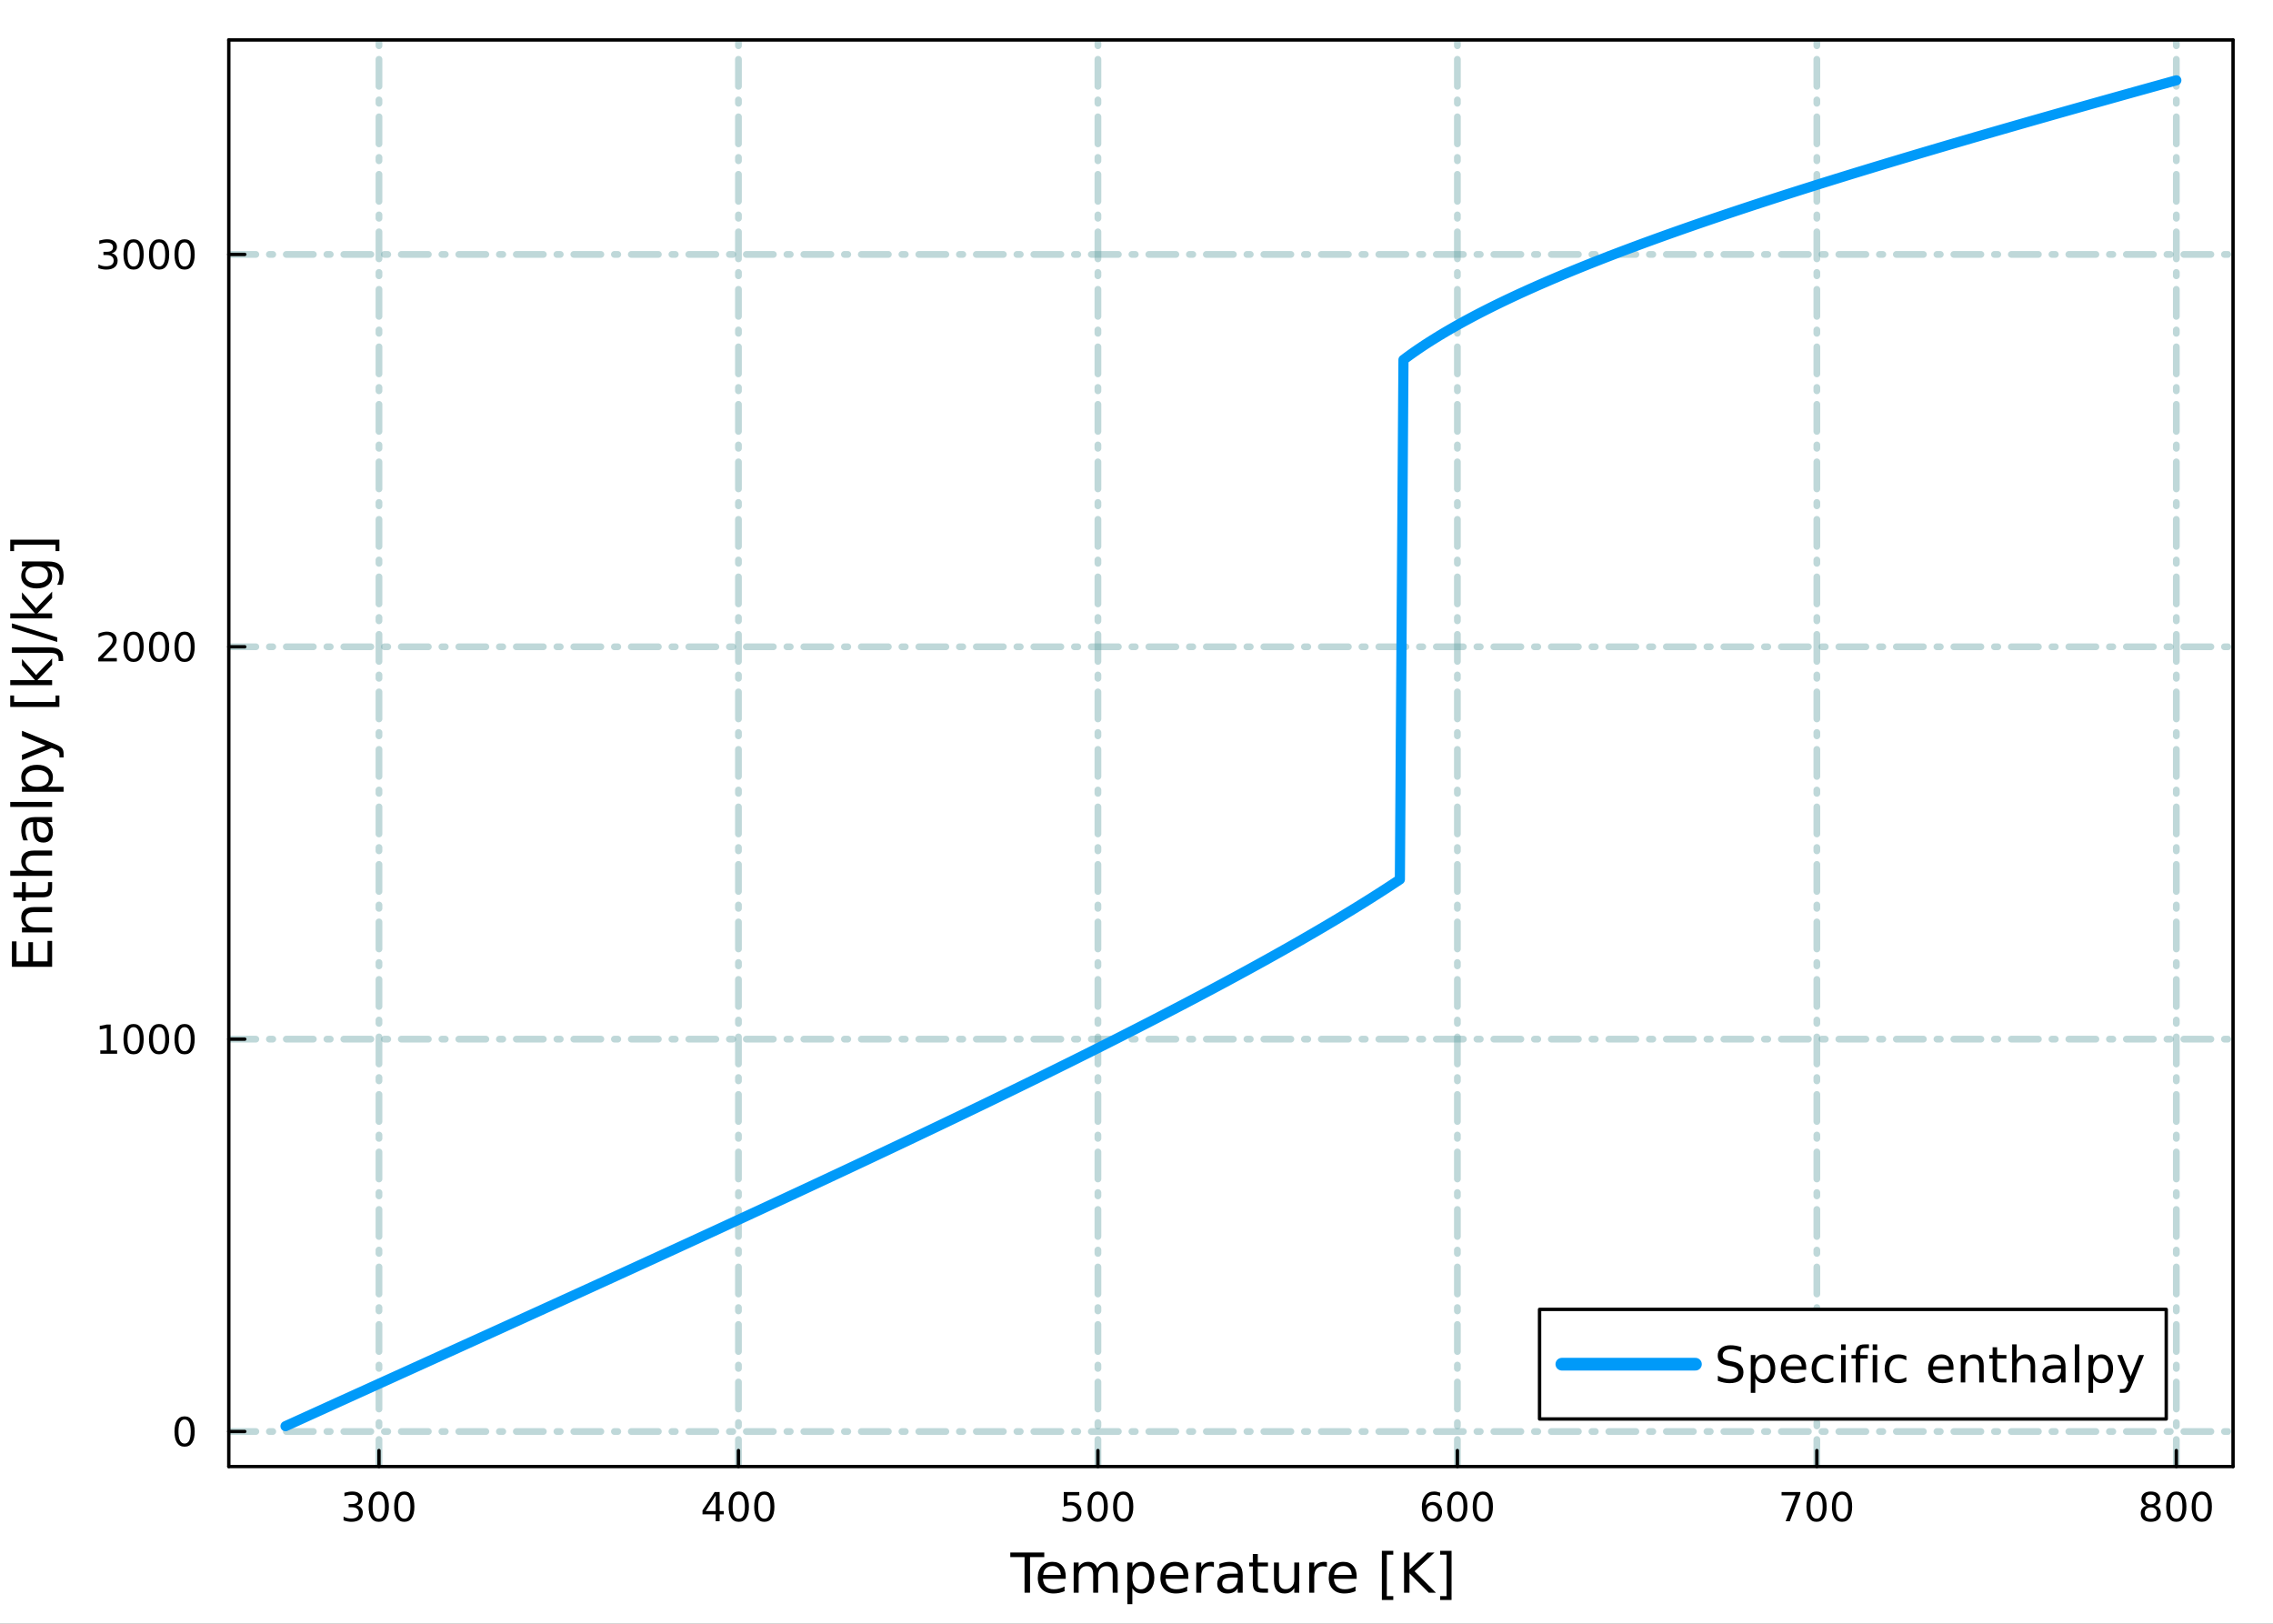 <?xml version="1.0" encoding="utf-8"?>
<svg xmlns="http://www.w3.org/2000/svg" xmlns:xlink="http://www.w3.org/1999/xlink" width="672" height="480" viewBox="0 0 2688 1920">
<rect x="0" y="0" width="2688" height="1920" fill="#333333" stroke="none"/>
<defs>
  <clipPath id="clip210">
    <rect x="0" y="0" width="2688" height="1920"/>
  </clipPath>
</defs>
<path clip-path="url(#clip210)" d="M0 1920 L2688 1920 L2688 0 L0 0  Z" fill="#ffffff" fill-rule="evenodd" fill-opacity="1"/>
<defs>
  <clipPath id="clip211">
    <rect x="537" y="0" width="1883" height="1883"/>
  </clipPath>
</defs>
<path clip-path="url(#clip210)" d="M270.562 1734.12 L2640.76 1734.12 L2640.76 47.244 L270.562 47.244  Z" fill="#ffffff" fill-rule="evenodd" fill-opacity="1"/>
<defs>
  <clipPath id="clip212">
    <rect x="270" y="47" width="2371" height="1688"/>
  </clipPath>
</defs>
<polyline clip-path="url(#clip212)" style="stroke:#5f9ea0; stroke-linecap:round; stroke-linejoin:round; stroke-width:8; stroke-opacity:0.4; fill:none" stroke-dasharray="32, 16, 4, 16" points="448.169,1734.12 448.169,47.244 "/>
<polyline clip-path="url(#clip212)" style="stroke:#5f9ea0; stroke-linecap:round; stroke-linejoin:round; stroke-width:8; stroke-opacity:0.4; fill:none" stroke-dasharray="32, 16, 4, 16" points="873.27,1734.12 873.27,47.244 "/>
<polyline clip-path="url(#clip212)" style="stroke:#5f9ea0; stroke-linecap:round; stroke-linejoin:round; stroke-width:8; stroke-opacity:0.4; fill:none" stroke-dasharray="32, 16, 4, 16" points="1298.37,1734.12 1298.37,47.244 "/>
<polyline clip-path="url(#clip212)" style="stroke:#5f9ea0; stroke-linecap:round; stroke-linejoin:round; stroke-width:8; stroke-opacity:0.4; fill:none" stroke-dasharray="32, 16, 4, 16" points="1723.47,1734.12 1723.47,47.244 "/>
<polyline clip-path="url(#clip212)" style="stroke:#5f9ea0; stroke-linecap:round; stroke-linejoin:round; stroke-width:8; stroke-opacity:0.4; fill:none" stroke-dasharray="32, 16, 4, 16" points="2148.57,1734.12 2148.57,47.244 "/>
<polyline clip-path="url(#clip212)" style="stroke:#5f9ea0; stroke-linecap:round; stroke-linejoin:round; stroke-width:8; stroke-opacity:0.4; fill:none" stroke-dasharray="32, 16, 4, 16" points="2573.67,1734.12 2573.67,47.244 "/>
<polyline clip-path="url(#clip210)" style="stroke:#000000; stroke-linecap:round; stroke-linejoin:round; stroke-width:4; stroke-opacity:1; fill:none" points="270.562,1734.12 2640.76,1734.12 "/>
<polyline clip-path="url(#clip210)" style="stroke:#000000; stroke-linecap:round; stroke-linejoin:round; stroke-width:4; stroke-opacity:1; fill:none" points="270.562,47.244 2640.76,47.244 "/>
<polyline clip-path="url(#clip210)" style="stroke:#000000; stroke-linecap:round; stroke-linejoin:round; stroke-width:4; stroke-opacity:1; fill:none" points="448.169,1734.12 448.169,1715.22 "/>
<polyline clip-path="url(#clip210)" style="stroke:#000000; stroke-linecap:round; stroke-linejoin:round; stroke-width:4; stroke-opacity:1; fill:none" points="873.27,1734.12 873.27,1715.22 "/>
<polyline clip-path="url(#clip210)" style="stroke:#000000; stroke-linecap:round; stroke-linejoin:round; stroke-width:4; stroke-opacity:1; fill:none" points="1298.37,1734.12 1298.37,1715.22 "/>
<polyline clip-path="url(#clip210)" style="stroke:#000000; stroke-linecap:round; stroke-linejoin:round; stroke-width:4; stroke-opacity:1; fill:none" points="1723.47,1734.12 1723.47,1715.22 "/>
<polyline clip-path="url(#clip210)" style="stroke:#000000; stroke-linecap:round; stroke-linejoin:round; stroke-width:4; stroke-opacity:1; fill:none" points="2148.57,1734.12 2148.57,1715.22 "/>
<polyline clip-path="url(#clip210)" style="stroke:#000000; stroke-linecap:round; stroke-linejoin:round; stroke-width:4; stroke-opacity:1; fill:none" points="2573.67,1734.12 2573.67,1715.22 "/>
<path clip-path="url(#clip210)" d="M421.931 1780.19 Q425.287 1780.9 427.162 1783.17 Q429.06 1785.44 429.06 1788.77 Q429.06 1793.89 425.542 1796.69 Q422.023 1799.49 415.542 1799.49 Q413.366 1799.49 411.051 1799.05 Q408.759 1798.64 406.306 1797.78 L406.306 1793.27 Q408.25 1794.4 410.565 1794.98 Q412.88 1795.56 415.403 1795.56 Q419.801 1795.56 422.093 1793.82 Q424.407 1792.08 424.407 1788.77 Q424.407 1785.72 422.255 1784.01 Q420.125 1782.27 416.306 1782.27 L412.278 1782.27 L412.278 1778.43 L416.491 1778.43 Q419.94 1778.43 421.769 1777.06 Q423.597 1775.67 423.597 1773.08 Q423.597 1770.42 421.699 1769.01 Q419.824 1767.57 416.306 1767.57 Q414.384 1767.57 412.185 1767.99 Q409.986 1768.4 407.347 1769.28 L407.347 1765.12 Q410.009 1764.38 412.324 1764.01 Q414.662 1763.64 416.722 1763.64 Q422.046 1763.64 425.148 1766.07 Q428.25 1768.47 428.25 1772.59 Q428.25 1775.46 426.607 1777.46 Q424.963 1779.42 421.931 1780.19 Z" fill="#000000" fill-rule="evenodd" fill-opacity="1" /><path clip-path="url(#clip210)" d="M447.926 1767.34 Q444.315 1767.34 442.486 1770.9 Q440.681 1774.45 440.681 1781.58 Q440.681 1788.68 442.486 1792.25 Q444.315 1795.79 447.926 1795.79 Q451.56 1795.79 453.366 1792.25 Q455.194 1788.68 455.194 1781.58 Q455.194 1774.45 453.366 1770.9 Q451.56 1767.34 447.926 1767.34 M447.926 1763.64 Q453.736 1763.64 456.792 1768.24 Q459.87 1772.83 459.87 1781.58 Q459.87 1790.3 456.792 1794.91 Q453.736 1799.49 447.926 1799.49 Q442.116 1799.49 439.037 1794.91 Q435.981 1790.3 435.981 1781.58 Q435.981 1772.83 439.037 1768.24 Q442.116 1763.64 447.926 1763.64 Z" fill="#000000" fill-rule="evenodd" fill-opacity="1" /><path clip-path="url(#clip210)" d="M478.088 1767.34 Q474.477 1767.34 472.648 1770.9 Q470.842 1774.45 470.842 1781.58 Q470.842 1788.68 472.648 1792.25 Q474.477 1795.79 478.088 1795.79 Q481.722 1795.79 483.528 1792.25 Q485.356 1788.68 485.356 1781.58 Q485.356 1774.45 483.528 1770.9 Q481.722 1767.34 478.088 1767.34 M478.088 1763.64 Q483.898 1763.64 486.953 1768.24 Q490.032 1772.83 490.032 1781.58 Q490.032 1790.3 486.953 1794.91 Q483.898 1799.49 478.088 1799.49 Q472.278 1799.49 469.199 1794.91 Q466.143 1790.3 466.143 1781.58 Q466.143 1772.83 469.199 1768.24 Q472.278 1763.64 478.088 1763.64 Z" fill="#000000" fill-rule="evenodd" fill-opacity="1" /><path clip-path="url(#clip210)" d="M846.361 1768.34 L834.555 1786.78 L846.361 1786.78 L846.361 1768.34 M845.134 1764.26 L851.013 1764.26 L851.013 1786.78 L855.944 1786.78 L855.944 1790.67 L851.013 1790.67 L851.013 1798.82 L846.361 1798.82 L846.361 1790.67 L830.759 1790.67 L830.759 1786.16 L845.134 1764.26 Z" fill="#000000" fill-rule="evenodd" fill-opacity="1" /><path clip-path="url(#clip210)" d="M873.675 1767.34 Q870.064 1767.34 868.235 1770.9 Q866.43 1774.45 866.43 1781.58 Q866.43 1788.68 868.235 1792.25 Q870.064 1795.79 873.675 1795.79 Q877.309 1795.79 879.115 1792.25 Q880.944 1788.68 880.944 1781.58 Q880.944 1774.45 879.115 1770.9 Q877.309 1767.34 873.675 1767.34 M873.675 1763.64 Q879.485 1763.64 882.541 1768.24 Q885.62 1772.83 885.62 1781.58 Q885.62 1790.3 882.541 1794.91 Q879.485 1799.49 873.675 1799.49 Q867.865 1799.49 864.786 1794.91 Q861.731 1790.3 861.731 1781.58 Q861.731 1772.83 864.786 1768.24 Q867.865 1763.64 873.675 1763.64 Z" fill="#000000" fill-rule="evenodd" fill-opacity="1" /><path clip-path="url(#clip210)" d="M903.837 1767.34 Q900.226 1767.34 898.397 1770.9 Q896.592 1774.45 896.592 1781.58 Q896.592 1788.68 898.397 1792.25 Q900.226 1795.79 903.837 1795.79 Q907.471 1795.79 909.277 1792.25 Q911.106 1788.68 911.106 1781.58 Q911.106 1774.45 909.277 1770.9 Q907.471 1767.34 903.837 1767.34 M903.837 1763.64 Q909.647 1763.64 912.703 1768.24 Q915.781 1772.83 915.781 1781.58 Q915.781 1790.3 912.703 1794.91 Q909.647 1799.49 903.837 1799.49 Q898.027 1799.49 894.948 1794.91 Q891.893 1790.3 891.893 1781.58 Q891.893 1772.83 894.948 1768.24 Q898.027 1763.64 903.837 1763.64 Z" fill="#000000" fill-rule="evenodd" fill-opacity="1" /><path clip-path="url(#clip210)" d="M1257.99 1764.26 L1276.35 1764.26 L1276.35 1768.2 L1262.27 1768.2 L1262.27 1776.67 Q1263.29 1776.32 1264.31 1776.16 Q1265.33 1775.97 1266.35 1775.97 Q1272.13 1775.97 1275.51 1779.15 Q1278.89 1782.32 1278.89 1787.73 Q1278.89 1793.31 1275.42 1796.41 Q1271.95 1799.49 1265.63 1799.49 Q1263.45 1799.49 1261.18 1799.12 Q1258.94 1798.75 1256.53 1798.01 L1256.53 1793.31 Q1258.61 1794.45 1260.84 1795 Q1263.06 1795.56 1265.54 1795.56 Q1269.54 1795.56 1271.88 1793.45 Q1274.22 1791.34 1274.22 1787.73 Q1274.22 1784.12 1271.88 1782.02 Q1269.54 1779.91 1265.54 1779.91 Q1263.66 1779.91 1261.79 1780.33 Q1259.93 1780.74 1257.99 1781.62 L1257.99 1764.26 Z" fill="#000000" fill-rule="evenodd" fill-opacity="1" /><path clip-path="url(#clip210)" d="M1298.11 1767.34 Q1294.49 1767.34 1292.67 1770.9 Q1290.86 1774.45 1290.86 1781.58 Q1290.86 1788.68 1292.67 1792.25 Q1294.49 1795.79 1298.11 1795.79 Q1301.74 1795.79 1303.54 1792.25 Q1305.37 1788.68 1305.37 1781.58 Q1305.37 1774.45 1303.54 1770.9 Q1301.74 1767.34 1298.11 1767.34 M1298.11 1763.64 Q1303.92 1763.64 1306.97 1768.24 Q1310.05 1772.83 1310.05 1781.58 Q1310.05 1790.3 1306.97 1794.91 Q1303.92 1799.49 1298.11 1799.49 Q1292.29 1799.49 1289.22 1794.91 Q1286.16 1790.3 1286.16 1781.58 Q1286.16 1772.83 1289.22 1768.24 Q1292.29 1763.64 1298.11 1763.64 Z" fill="#000000" fill-rule="evenodd" fill-opacity="1" /><path clip-path="url(#clip210)" d="M1328.27 1767.34 Q1324.66 1767.34 1322.83 1770.9 Q1321.02 1774.45 1321.02 1781.58 Q1321.02 1788.68 1322.83 1792.25 Q1324.66 1795.79 1328.27 1795.79 Q1331.9 1795.79 1333.71 1792.25 Q1335.54 1788.68 1335.54 1781.58 Q1335.54 1774.45 1333.71 1770.9 Q1331.9 1767.34 1328.27 1767.34 M1328.27 1763.64 Q1334.08 1763.64 1337.13 1768.24 Q1340.21 1772.83 1340.21 1781.58 Q1340.21 1790.3 1337.13 1794.91 Q1334.08 1799.49 1328.27 1799.49 Q1322.46 1799.49 1319.38 1794.91 Q1316.32 1790.3 1316.32 1781.58 Q1316.32 1772.83 1319.38 1768.24 Q1322.46 1763.64 1328.27 1763.64 Z" fill="#000000" fill-rule="evenodd" fill-opacity="1" /><path clip-path="url(#clip210)" d="M1693.8 1779.68 Q1690.65 1779.68 1688.8 1781.83 Q1686.97 1783.98 1686.97 1787.73 Q1686.97 1791.46 1688.8 1793.64 Q1690.65 1795.79 1693.8 1795.79 Q1696.94 1795.79 1698.77 1793.64 Q1700.63 1791.46 1700.63 1787.73 Q1700.63 1783.98 1698.77 1781.83 Q1696.94 1779.68 1693.8 1779.68 M1703.08 1765.02 L1703.08 1769.28 Q1701.32 1768.45 1699.51 1768.01 Q1697.73 1767.57 1695.97 1767.57 Q1691.34 1767.57 1688.89 1770.7 Q1686.46 1773.82 1686.11 1780.14 Q1687.48 1778.13 1689.54 1777.06 Q1691.6 1775.97 1694.07 1775.97 Q1699.28 1775.97 1702.29 1779.15 Q1705.32 1782.29 1705.32 1787.73 Q1705.32 1793.06 1702.18 1796.27 Q1699.03 1799.49 1693.8 1799.49 Q1687.8 1799.49 1684.63 1794.91 Q1681.46 1790.3 1681.46 1781.58 Q1681.46 1773.38 1685.35 1768.52 Q1689.24 1763.64 1695.79 1763.64 Q1697.55 1763.64 1699.33 1763.98 Q1701.13 1764.33 1703.08 1765.02 Z" fill="#000000" fill-rule="evenodd" fill-opacity="1" /><path clip-path="url(#clip210)" d="M1723.38 1767.34 Q1719.77 1767.34 1717.94 1770.9 Q1716.13 1774.45 1716.13 1781.58 Q1716.13 1788.68 1717.94 1792.25 Q1719.77 1795.79 1723.38 1795.79 Q1727.01 1795.79 1728.82 1792.25 Q1730.65 1788.68 1730.65 1781.58 Q1730.65 1774.45 1728.82 1770.9 Q1727.01 1767.34 1723.38 1767.34 M1723.38 1763.64 Q1729.19 1763.64 1732.25 1768.24 Q1735.32 1772.83 1735.32 1781.58 Q1735.32 1790.3 1732.25 1794.91 Q1729.19 1799.49 1723.38 1799.49 Q1717.57 1799.49 1714.49 1794.91 Q1711.44 1790.3 1711.44 1781.58 Q1711.44 1772.83 1714.49 1768.24 Q1717.57 1763.64 1723.38 1763.64 Z" fill="#000000" fill-rule="evenodd" fill-opacity="1" /><path clip-path="url(#clip210)" d="M1753.54 1767.34 Q1749.93 1767.34 1748.1 1770.9 Q1746.3 1774.45 1746.3 1781.58 Q1746.3 1788.68 1748.1 1792.25 Q1749.93 1795.79 1753.54 1795.79 Q1757.18 1795.79 1758.98 1792.25 Q1760.81 1788.68 1760.81 1781.58 Q1760.81 1774.45 1758.98 1770.9 Q1757.18 1767.34 1753.54 1767.34 M1753.54 1763.64 Q1759.35 1763.64 1762.41 1768.24 Q1765.49 1772.83 1765.49 1781.58 Q1765.49 1790.3 1762.41 1794.91 Q1759.35 1799.49 1753.54 1799.49 Q1747.73 1799.49 1744.65 1794.91 Q1741.6 1790.3 1741.6 1781.58 Q1741.6 1772.83 1744.65 1768.24 Q1747.73 1763.64 1753.54 1763.64 Z" fill="#000000" fill-rule="evenodd" fill-opacity="1" /><path clip-path="url(#clip210)" d="M2106.85 1764.26 L2129.07 1764.26 L2129.07 1766.25 L2116.53 1798.82 L2111.64 1798.82 L2123.45 1768.2 L2106.85 1768.2 L2106.85 1764.26 Z" fill="#000000" fill-rule="evenodd" fill-opacity="1" /><path clip-path="url(#clip210)" d="M2148.19 1767.34 Q2144.58 1767.34 2142.75 1770.9 Q2140.95 1774.45 2140.95 1781.58 Q2140.95 1788.68 2142.75 1792.25 Q2144.58 1795.79 2148.19 1795.79 Q2151.83 1795.79 2153.63 1792.25 Q2155.46 1788.68 2155.46 1781.58 Q2155.46 1774.45 2153.63 1770.9 Q2151.83 1767.34 2148.19 1767.34 M2148.19 1763.64 Q2154 1763.64 2157.06 1768.24 Q2160.14 1772.83 2160.14 1781.58 Q2160.14 1790.3 2157.06 1794.91 Q2154 1799.49 2148.19 1799.49 Q2142.38 1799.49 2139.3 1794.91 Q2136.25 1790.3 2136.25 1781.58 Q2136.25 1772.83 2139.3 1768.24 Q2142.38 1763.64 2148.19 1763.64 Z" fill="#000000" fill-rule="evenodd" fill-opacity="1" /><path clip-path="url(#clip210)" d="M2178.35 1767.34 Q2174.74 1767.34 2172.91 1770.9 Q2171.11 1774.45 2171.11 1781.58 Q2171.11 1788.68 2172.91 1792.25 Q2174.74 1795.79 2178.35 1795.79 Q2181.99 1795.79 2183.79 1792.25 Q2185.62 1788.68 2185.62 1781.58 Q2185.62 1774.45 2183.79 1770.9 Q2181.99 1767.34 2178.35 1767.34 M2178.35 1763.64 Q2184.16 1763.64 2187.22 1768.24 Q2190.3 1772.83 2190.3 1781.58 Q2190.3 1790.3 2187.22 1794.91 Q2184.16 1799.49 2178.35 1799.49 Q2172.54 1799.49 2169.46 1794.91 Q2166.41 1790.3 2166.41 1781.58 Q2166.41 1772.83 2169.46 1768.24 Q2172.54 1763.64 2178.35 1763.64 Z" fill="#000000" fill-rule="evenodd" fill-opacity="1" /><path clip-path="url(#clip210)" d="M2543.47 1782.41 Q2540.13 1782.41 2538.21 1784.19 Q2536.31 1785.97 2536.31 1789.1 Q2536.31 1792.22 2538.21 1794.01 Q2540.13 1795.79 2543.47 1795.79 Q2546.8 1795.79 2548.72 1794.01 Q2550.64 1792.2 2550.64 1789.1 Q2550.64 1785.97 2548.72 1784.19 Q2546.82 1782.41 2543.47 1782.41 M2538.79 1780.42 Q2535.78 1779.68 2534.09 1777.62 Q2532.43 1775.56 2532.43 1772.59 Q2532.43 1768.45 2535.36 1766.04 Q2538.33 1763.64 2543.47 1763.64 Q2548.63 1763.64 2551.57 1766.04 Q2554.51 1768.45 2554.51 1772.59 Q2554.51 1775.56 2552.82 1777.62 Q2551.15 1779.68 2548.17 1780.42 Q2551.55 1781.21 2553.42 1783.5 Q2555.32 1785.79 2555.32 1789.1 Q2555.32 1794.12 2552.24 1796.81 Q2549.18 1799.49 2543.47 1799.49 Q2537.75 1799.49 2534.67 1796.81 Q2531.61 1794.12 2531.61 1789.1 Q2531.61 1785.79 2533.51 1783.5 Q2535.41 1781.21 2538.79 1780.42 M2537.08 1773.03 Q2537.08 1775.72 2538.74 1777.22 Q2540.43 1778.73 2543.47 1778.73 Q2546.48 1778.73 2548.17 1777.22 Q2549.88 1775.72 2549.88 1773.03 Q2549.88 1770.35 2548.17 1768.84 Q2546.48 1767.34 2543.47 1767.34 Q2540.43 1767.34 2538.74 1768.84 Q2537.08 1770.35 2537.08 1773.03 Z" fill="#000000" fill-rule="evenodd" fill-opacity="1" /><path clip-path="url(#clip210)" d="M2573.63 1767.34 Q2570.02 1767.34 2568.19 1770.9 Q2566.38 1774.45 2566.38 1781.58 Q2566.38 1788.68 2568.19 1792.25 Q2570.02 1795.79 2573.63 1795.79 Q2577.26 1795.79 2579.07 1792.25 Q2580.9 1788.68 2580.9 1781.58 Q2580.9 1774.45 2579.07 1770.9 Q2577.26 1767.34 2573.63 1767.34 M2573.63 1763.64 Q2579.44 1763.64 2582.49 1768.24 Q2585.57 1772.83 2585.57 1781.58 Q2585.57 1790.3 2582.49 1794.91 Q2579.44 1799.49 2573.63 1799.49 Q2567.82 1799.49 2564.74 1794.91 Q2561.68 1790.3 2561.68 1781.58 Q2561.68 1772.83 2564.74 1768.24 Q2567.82 1763.64 2573.63 1763.64 Z" fill="#000000" fill-rule="evenodd" fill-opacity="1" /><path clip-path="url(#clip210)" d="M2603.79 1767.34 Q2600.18 1767.34 2598.35 1770.9 Q2596.55 1774.45 2596.55 1781.58 Q2596.55 1788.68 2598.35 1792.25 Q2600.18 1795.79 2603.79 1795.79 Q2607.42 1795.79 2609.23 1792.25 Q2611.06 1788.68 2611.06 1781.58 Q2611.06 1774.45 2609.23 1770.9 Q2607.42 1767.34 2603.79 1767.34 M2603.79 1763.64 Q2609.6 1763.64 2612.66 1768.24 Q2615.73 1772.83 2615.73 1781.58 Q2615.73 1790.3 2612.66 1794.91 Q2609.6 1799.49 2603.79 1799.49 Q2597.98 1799.49 2594.9 1794.91 Q2591.85 1790.3 2591.85 1781.58 Q2591.85 1772.83 2594.9 1768.24 Q2597.98 1763.64 2603.79 1763.64 Z" fill="#000000" fill-rule="evenodd" fill-opacity="1" /><path clip-path="url(#clip210)" d="M1194.74 1835.78 L1234.94 1835.78 L1234.94 1841.19 L1218.07 1841.19 L1218.07 1883.3 L1211.61 1883.3 L1211.61 1841.19 L1194.74 1841.19 L1194.74 1835.78 Z" fill="#000000" fill-rule="evenodd" fill-opacity="1" /><path clip-path="url(#clip210)" d="M1260.31 1864.01 L1260.31 1866.88 L1233.38 1866.88 Q1233.77 1872.92 1237.01 1876.11 Q1240.29 1879.26 1246.12 1879.26 Q1249.49 1879.26 1252.64 1878.43 Q1255.82 1877.6 1258.94 1875.95 L1258.94 1881.49 Q1255.79 1882.82 1252.48 1883.52 Q1249.17 1884.22 1245.77 1884.22 Q1237.24 1884.22 1232.24 1879.26 Q1227.27 1874.29 1227.27 1865.83 Q1227.27 1857.07 1231.98 1851.95 Q1236.73 1846.79 1244.75 1846.79 Q1251.94 1846.79 1256.11 1851.44 Q1260.31 1856.06 1260.31 1864.01 M1254.45 1862.29 Q1254.39 1857.49 1251.75 1854.62 Q1249.14 1851.76 1244.81 1851.76 Q1239.91 1851.76 1236.95 1854.53 Q1234.02 1857.3 1233.58 1862.33 L1254.45 1862.29 Z" fill="#000000" fill-rule="evenodd" fill-opacity="1" /><path clip-path="url(#clip210)" d="M1297.68 1854.5 Q1299.87 1850.55 1302.93 1848.67 Q1305.99 1846.79 1310.12 1846.79 Q1315.69 1846.79 1318.72 1850.71 Q1321.74 1854.59 1321.74 1861.78 L1321.74 1883.3 L1315.85 1883.3 L1315.85 1861.98 Q1315.85 1856.85 1314.04 1854.37 Q1312.22 1851.89 1308.5 1851.89 Q1303.95 1851.89 1301.31 1854.91 Q1298.66 1857.93 1298.66 1863.15 L1298.66 1883.3 L1292.78 1883.3 L1292.78 1861.98 Q1292.78 1856.82 1290.96 1854.37 Q1289.15 1851.89 1285.36 1851.89 Q1280.87 1851.89 1278.23 1854.94 Q1275.59 1857.97 1275.59 1863.15 L1275.59 1883.3 L1269.7 1883.3 L1269.7 1847.65 L1275.59 1847.65 L1275.59 1853.19 Q1277.59 1849.91 1280.39 1848.35 Q1283.2 1846.79 1287.05 1846.79 Q1290.93 1846.79 1293.64 1848.77 Q1296.37 1850.74 1297.68 1854.5 Z" fill="#000000" fill-rule="evenodd" fill-opacity="1" /><path clip-path="url(#clip210)" d="M1339.09 1877.95 L1339.09 1896.86 L1333.2 1896.86 L1333.2 1847.65 L1339.09 1847.65 L1339.09 1853.06 Q1340.93 1849.88 1343.73 1848.35 Q1346.57 1846.79 1350.48 1846.79 Q1356.97 1846.79 1361.02 1851.95 Q1365.09 1857.11 1365.09 1865.51 Q1365.09 1873.91 1361.02 1879.07 Q1356.97 1884.22 1350.48 1884.22 Q1346.57 1884.22 1343.73 1882.7 Q1340.93 1881.14 1339.09 1877.95 M1359.01 1865.51 Q1359.01 1859.05 1356.34 1855.39 Q1353.7 1851.7 1349.05 1851.7 Q1344.4 1851.7 1341.73 1855.39 Q1339.09 1859.05 1339.09 1865.51 Q1339.09 1871.97 1341.73 1875.66 Q1344.4 1879.32 1349.05 1879.32 Q1353.7 1879.32 1356.34 1875.66 Q1359.01 1871.97 1359.01 1865.51 Z" fill="#000000" fill-rule="evenodd" fill-opacity="1" /><path clip-path="url(#clip210)" d="M1405.29 1864.01 L1405.29 1866.88 L1378.36 1866.88 Q1378.75 1872.92 1381.99 1876.11 Q1385.27 1879.26 1391.09 1879.26 Q1394.47 1879.26 1397.62 1878.43 Q1400.8 1877.6 1403.92 1875.95 L1403.92 1881.49 Q1400.77 1882.82 1397.46 1883.52 Q1394.15 1884.22 1390.74 1884.22 Q1382.21 1884.22 1377.22 1879.26 Q1372.25 1874.29 1372.25 1865.83 Q1372.25 1857.07 1376.96 1851.95 Q1381.71 1846.79 1389.73 1846.79 Q1396.92 1846.79 1401.09 1851.44 Q1405.29 1856.06 1405.29 1864.01 M1399.43 1862.29 Q1399.37 1857.49 1396.73 1854.62 Q1394.12 1851.76 1389.79 1851.76 Q1384.89 1851.76 1381.93 1854.53 Q1379 1857.3 1378.55 1862.33 L1399.43 1862.29 Z" fill="#000000" fill-rule="evenodd" fill-opacity="1" /><path clip-path="url(#clip210)" d="M1435.56 1853.13 Q1434.57 1852.55 1433.39 1852.3 Q1432.25 1852.01 1430.85 1852.01 Q1425.88 1852.01 1423.21 1855.26 Q1420.57 1858.47 1420.57 1864.52 L1420.57 1883.3 L1414.68 1883.3 L1414.68 1847.65 L1420.57 1847.65 L1420.57 1853.19 Q1422.41 1849.94 1425.37 1848.39 Q1428.33 1846.79 1432.57 1846.79 Q1433.17 1846.79 1433.9 1846.89 Q1434.64 1846.95 1435.53 1847.11 L1435.56 1853.13 Z" fill="#000000" fill-rule="evenodd" fill-opacity="1" /><path clip-path="url(#clip210)" d="M1457.9 1865.38 Q1450.8 1865.38 1448.07 1867 Q1445.33 1868.63 1445.33 1872.54 Q1445.33 1875.66 1447.37 1877.51 Q1449.44 1879.32 1452.97 1879.32 Q1457.84 1879.32 1460.77 1875.88 Q1463.73 1872.42 1463.73 1866.69 L1463.73 1865.38 L1457.9 1865.38 M1469.58 1862.96 L1469.58 1883.3 L1463.73 1883.3 L1463.73 1877.89 Q1461.72 1881.14 1458.73 1882.7 Q1455.74 1884.22 1451.41 1884.22 Q1445.94 1884.22 1442.69 1881.17 Q1439.47 1878.08 1439.47 1872.92 Q1439.47 1866.91 1443.48 1863.85 Q1447.53 1860.8 1455.52 1860.8 L1463.73 1860.8 L1463.73 1860.23 Q1463.73 1856.18 1461.05 1853.99 Q1458.41 1851.76 1453.61 1851.76 Q1450.55 1851.76 1447.65 1852.49 Q1444.76 1853.22 1442.08 1854.69 L1442.08 1849.28 Q1445.3 1848.03 1448.32 1847.43 Q1451.35 1846.79 1454.21 1846.79 Q1461.94 1846.79 1465.76 1850.8 Q1469.58 1854.81 1469.58 1862.96 Z" fill="#000000" fill-rule="evenodd" fill-opacity="1" /><path clip-path="url(#clip210)" d="M1487.44 1837.53 L1487.44 1847.65 L1499.5 1847.65 L1499.5 1852.2 L1487.44 1852.2 L1487.44 1871.56 Q1487.44 1875.92 1488.62 1877.16 Q1489.83 1878.4 1493.49 1878.4 L1499.5 1878.4 L1499.5 1883.3 L1493.49 1883.3 Q1486.71 1883.3 1484.13 1880.79 Q1481.55 1878.24 1481.55 1871.56 L1481.55 1852.2 L1477.25 1852.2 L1477.25 1847.65 L1481.55 1847.65 L1481.55 1837.53 L1487.44 1837.53 Z" fill="#000000" fill-rule="evenodd" fill-opacity="1" /><path clip-path="url(#clip210)" d="M1506.6 1869.23 L1506.6 1847.65 L1512.46 1847.65 L1512.46 1869.01 Q1512.46 1874.07 1514.43 1876.62 Q1516.4 1879.13 1520.35 1879.13 Q1525.09 1879.13 1527.83 1876.11 Q1530.6 1873.08 1530.6 1867.86 L1530.6 1847.65 L1536.46 1847.65 L1536.46 1883.3 L1530.6 1883.3 L1530.6 1877.83 Q1528.47 1881.07 1525.63 1882.66 Q1522.83 1884.22 1519.11 1884.22 Q1512.97 1884.22 1509.78 1880.4 Q1506.6 1876.59 1506.6 1869.23 M1521.34 1846.79 L1521.34 1846.79 Z" fill="#000000" fill-rule="evenodd" fill-opacity="1" /><path clip-path="url(#clip210)" d="M1569.18 1853.13 Q1568.19 1852.55 1567.01 1852.3 Q1565.87 1852.01 1564.46 1852.01 Q1559.5 1852.01 1556.83 1855.26 Q1554.18 1858.47 1554.18 1864.52 L1554.18 1883.3 L1548.3 1883.3 L1548.3 1847.65 L1554.18 1847.65 L1554.18 1853.19 Q1556.03 1849.94 1558.99 1848.39 Q1561.95 1846.79 1566.18 1846.79 Q1566.79 1846.79 1567.52 1846.89 Q1568.25 1846.95 1569.14 1847.11 L1569.18 1853.13 Z" fill="#000000" fill-rule="evenodd" fill-opacity="1" /><path clip-path="url(#clip210)" d="M1604.38 1864.01 L1604.38 1866.88 L1577.45 1866.88 Q1577.83 1872.92 1581.08 1876.11 Q1584.36 1879.26 1590.18 1879.26 Q1593.56 1879.26 1596.71 1878.43 Q1599.89 1877.6 1603.01 1875.95 L1603.01 1881.49 Q1599.86 1882.82 1596.55 1883.52 Q1593.24 1884.22 1589.83 1884.22 Q1581.3 1884.22 1576.3 1879.26 Q1571.34 1874.29 1571.34 1865.83 Q1571.34 1857.07 1576.05 1851.95 Q1580.79 1846.79 1588.81 1846.79 Q1596.01 1846.79 1600.18 1851.44 Q1604.38 1856.06 1604.38 1864.01 M1598.52 1862.29 Q1598.46 1857.49 1595.82 1854.62 Q1593.21 1851.76 1588.88 1851.76 Q1583.98 1851.76 1581.02 1854.53 Q1578.09 1857.3 1577.64 1862.33 L1598.52 1862.29 Z" fill="#000000" fill-rule="evenodd" fill-opacity="1" /><path clip-path="url(#clip210)" d="M1634.17 1833.78 L1647.66 1833.78 L1647.66 1838.33 L1640.03 1838.33 L1640.03 1887.34 L1647.66 1887.34 L1647.66 1891.89 L1634.17 1891.89 L1634.17 1833.78 Z" fill="#000000" fill-rule="evenodd" fill-opacity="1" /><path clip-path="url(#clip210)" d="M1660.4 1835.78 L1666.83 1835.78 L1666.83 1855.86 L1688.15 1835.78 L1696.43 1835.78 L1672.84 1857.93 L1698.11 1883.3 L1689.65 1883.3 L1666.83 1860.42 L1666.83 1883.3 L1660.4 1883.3 L1660.4 1835.78 Z" fill="#000000" fill-rule="evenodd" fill-opacity="1" /><path clip-path="url(#clip210)" d="M1716.57 1833.78 L1716.57 1891.89 L1703.08 1891.89 L1703.08 1887.34 L1710.68 1887.34 L1710.68 1838.33 L1703.08 1838.33 L1703.08 1833.78 L1716.57 1833.78 Z" fill="#000000" fill-rule="evenodd" fill-opacity="1" /><polyline clip-path="url(#clip212)" style="stroke:#5f9ea0; stroke-linecap:round; stroke-linejoin:round; stroke-width:8; stroke-opacity:0.4; fill:none" stroke-dasharray="32, 16, 4, 16" points="270.562,1692.69 2640.76,1692.69 "/>
<polyline clip-path="url(#clip212)" style="stroke:#5f9ea0; stroke-linecap:round; stroke-linejoin:round; stroke-width:8; stroke-opacity:0.4; fill:none" stroke-dasharray="32, 16, 4, 16" points="270.562,1228.74 2640.76,1228.74 "/>
<polyline clip-path="url(#clip212)" style="stroke:#5f9ea0; stroke-linecap:round; stroke-linejoin:round; stroke-width:8; stroke-opacity:0.4; fill:none" stroke-dasharray="32, 16, 4, 16" points="270.562,764.79 2640.76,764.79 "/>
<polyline clip-path="url(#clip212)" style="stroke:#5f9ea0; stroke-linecap:round; stroke-linejoin:round; stroke-width:8; stroke-opacity:0.4; fill:none" stroke-dasharray="32, 16, 4, 16" points="270.562,300.839 2640.76,300.839 "/>
<polyline clip-path="url(#clip210)" style="stroke:#000000; stroke-linecap:round; stroke-linejoin:round; stroke-width:4; stroke-opacity:1; fill:none" points="270.562,1734.12 270.562,47.244 "/>
<polyline clip-path="url(#clip210)" style="stroke:#000000; stroke-linecap:round; stroke-linejoin:round; stroke-width:4; stroke-opacity:1; fill:none" points="2640.76,1734.12 2640.76,47.244 "/>
<polyline clip-path="url(#clip210)" style="stroke:#000000; stroke-linecap:round; stroke-linejoin:round; stroke-width:4; stroke-opacity:1; fill:none" points="270.562,1692.69 289.459,1692.69 "/>
<polyline clip-path="url(#clip210)" style="stroke:#000000; stroke-linecap:round; stroke-linejoin:round; stroke-width:4; stroke-opacity:1; fill:none" points="270.562,1228.74 289.459,1228.74 "/>
<polyline clip-path="url(#clip210)" style="stroke:#000000; stroke-linecap:round; stroke-linejoin:round; stroke-width:4; stroke-opacity:1; fill:none" points="270.562,764.79 289.459,764.79 "/>
<polyline clip-path="url(#clip210)" style="stroke:#000000; stroke-linecap:round; stroke-linejoin:round; stroke-width:4; stroke-opacity:1; fill:none" points="270.562,300.839 289.459,300.839 "/>
<path clip-path="url(#clip210)" d="M218.297 1678.49 Q214.686 1678.49 212.857 1682.06 Q211.052 1685.6 211.052 1692.73 Q211.052 1699.83 212.857 1703.4 Q214.686 1706.94 218.297 1706.94 Q221.931 1706.94 223.737 1703.4 Q225.566 1699.83 225.566 1692.73 Q225.566 1685.6 223.737 1682.06 Q221.931 1678.49 218.297 1678.49 M218.297 1674.79 Q224.107 1674.79 227.163 1679.39 Q230.242 1683.98 230.242 1692.73 Q230.242 1701.45 227.163 1706.06 Q224.107 1710.64 218.297 1710.64 Q212.487 1710.64 209.408 1706.06 Q206.353 1701.45 206.353 1692.73 Q206.353 1683.98 209.408 1679.39 Q212.487 1674.79 218.297 1674.79 Z" fill="#000000" fill-rule="evenodd" fill-opacity="1" /><path clip-path="url(#clip210)" d="M118.622 1242.09 L126.261 1242.09 L126.261 1215.72 L117.951 1217.39 L117.951 1213.13 L126.214 1211.46 L130.89 1211.46 L130.89 1242.09 L138.529 1242.09 L138.529 1246.02 L118.622 1246.02 L118.622 1242.09 Z" fill="#000000" fill-rule="evenodd" fill-opacity="1" /><path clip-path="url(#clip210)" d="M157.973 1214.54 Q154.362 1214.54 152.534 1218.1 Q150.728 1221.65 150.728 1228.78 Q150.728 1235.88 152.534 1239.45 Q154.362 1242.99 157.973 1242.99 Q161.608 1242.99 163.413 1239.45 Q165.242 1235.88 165.242 1228.78 Q165.242 1221.65 163.413 1218.1 Q161.608 1214.54 157.973 1214.54 M157.973 1210.84 Q163.784 1210.84 166.839 1215.44 Q169.918 1220.03 169.918 1228.78 Q169.918 1237.5 166.839 1242.11 Q163.784 1246.69 157.973 1246.69 Q152.163 1246.69 149.085 1242.11 Q146.029 1237.5 146.029 1228.78 Q146.029 1220.03 149.085 1215.44 Q152.163 1210.84 157.973 1210.84 Z" fill="#000000" fill-rule="evenodd" fill-opacity="1" /><path clip-path="url(#clip210)" d="M188.135 1214.54 Q184.524 1214.54 182.696 1218.1 Q180.89 1221.65 180.89 1228.78 Q180.89 1235.88 182.696 1239.45 Q184.524 1242.99 188.135 1242.99 Q191.77 1242.99 193.575 1239.45 Q195.404 1235.88 195.404 1228.78 Q195.404 1221.65 193.575 1218.1 Q191.77 1214.54 188.135 1214.54 M188.135 1210.84 Q193.946 1210.84 197.001 1215.44 Q200.08 1220.03 200.08 1228.78 Q200.08 1237.5 197.001 1242.11 Q193.946 1246.69 188.135 1246.69 Q182.325 1246.69 179.247 1242.11 Q176.191 1237.5 176.191 1228.78 Q176.191 1220.03 179.247 1215.44 Q182.325 1210.84 188.135 1210.84 Z" fill="#000000" fill-rule="evenodd" fill-opacity="1" /><path clip-path="url(#clip210)" d="M218.297 1214.54 Q214.686 1214.54 212.857 1218.1 Q211.052 1221.65 211.052 1228.78 Q211.052 1235.88 212.857 1239.45 Q214.686 1242.99 218.297 1242.99 Q221.931 1242.99 223.737 1239.45 Q225.566 1235.88 225.566 1228.78 Q225.566 1221.65 223.737 1218.1 Q221.931 1214.54 218.297 1214.54 M218.297 1210.84 Q224.107 1210.84 227.163 1215.44 Q230.242 1220.03 230.242 1228.78 Q230.242 1237.5 227.163 1242.11 Q224.107 1246.69 218.297 1246.69 Q212.487 1246.69 209.408 1242.11 Q206.353 1237.5 206.353 1228.78 Q206.353 1220.03 209.408 1215.44 Q212.487 1210.84 218.297 1210.84 Z" fill="#000000" fill-rule="evenodd" fill-opacity="1" /><path clip-path="url(#clip210)" d="M121.839 778.135 L138.159 778.135 L138.159 782.07 L116.214 782.07 L116.214 778.135 Q118.876 775.38 123.46 770.751 Q128.066 766.098 129.247 764.755 Q131.492 762.232 132.372 760.496 Q133.275 758.737 133.275 757.047 Q133.275 754.292 131.33 752.556 Q129.409 750.82 126.307 750.82 Q124.108 750.82 121.654 751.584 Q119.224 752.348 116.446 753.899 L116.446 749.177 Q119.27 748.042 121.724 747.464 Q124.177 746.885 126.214 746.885 Q131.585 746.885 134.779 749.57 Q137.974 752.255 137.974 756.746 Q137.974 758.876 137.163 760.797 Q136.376 762.695 134.27 765.288 Q133.691 765.959 130.589 769.177 Q127.488 772.371 121.839 778.135 Z" fill="#000000" fill-rule="evenodd" fill-opacity="1" /><path clip-path="url(#clip210)" d="M157.973 750.589 Q154.362 750.589 152.534 754.153 Q150.728 757.695 150.728 764.825 Q150.728 771.931 152.534 775.496 Q154.362 779.038 157.973 779.038 Q161.608 779.038 163.413 775.496 Q165.242 771.931 165.242 764.825 Q165.242 757.695 163.413 754.153 Q161.608 750.589 157.973 750.589 M157.973 746.885 Q163.784 746.885 166.839 751.491 Q169.918 756.075 169.918 764.825 Q169.918 773.551 166.839 778.158 Q163.784 782.741 157.973 782.741 Q152.163 782.741 149.085 778.158 Q146.029 773.551 146.029 764.825 Q146.029 756.075 149.085 751.491 Q152.163 746.885 157.973 746.885 Z" fill="#000000" fill-rule="evenodd" fill-opacity="1" /><path clip-path="url(#clip210)" d="M188.135 750.589 Q184.524 750.589 182.696 754.153 Q180.89 757.695 180.89 764.825 Q180.89 771.931 182.696 775.496 Q184.524 779.038 188.135 779.038 Q191.77 779.038 193.575 775.496 Q195.404 771.931 195.404 764.825 Q195.404 757.695 193.575 754.153 Q191.77 750.589 188.135 750.589 M188.135 746.885 Q193.946 746.885 197.001 751.491 Q200.08 756.075 200.08 764.825 Q200.08 773.551 197.001 778.158 Q193.946 782.741 188.135 782.741 Q182.325 782.741 179.247 778.158 Q176.191 773.551 176.191 764.825 Q176.191 756.075 179.247 751.491 Q182.325 746.885 188.135 746.885 Z" fill="#000000" fill-rule="evenodd" fill-opacity="1" /><path clip-path="url(#clip210)" d="M218.297 750.589 Q214.686 750.589 212.857 754.153 Q211.052 757.695 211.052 764.825 Q211.052 771.931 212.857 775.496 Q214.686 779.038 218.297 779.038 Q221.931 779.038 223.737 775.496 Q225.566 771.931 225.566 764.825 Q225.566 757.695 223.737 754.153 Q221.931 750.589 218.297 750.589 M218.297 746.885 Q224.107 746.885 227.163 751.491 Q230.242 756.075 230.242 764.825 Q230.242 773.551 227.163 778.158 Q224.107 782.741 218.297 782.741 Q212.487 782.741 209.408 778.158 Q206.353 773.551 206.353 764.825 Q206.353 756.075 209.408 751.491 Q212.487 746.885 218.297 746.885 Z" fill="#000000" fill-rule="evenodd" fill-opacity="1" /><path clip-path="url(#clip210)" d="M131.978 299.485 Q135.335 300.202 137.21 302.471 Q139.108 304.739 139.108 308.073 Q139.108 313.188 135.589 315.989 Q132.071 318.79 125.589 318.79 Q123.413 318.79 121.099 318.35 Q118.807 317.934 116.353 317.077 L116.353 312.563 Q118.298 313.698 120.613 314.276 Q122.927 314.855 125.451 314.855 Q129.849 314.855 132.14 313.119 Q134.455 311.383 134.455 308.073 Q134.455 305.017 132.302 303.304 Q130.173 301.568 126.353 301.568 L122.326 301.568 L122.326 297.726 L126.538 297.726 Q129.988 297.726 131.816 296.36 Q133.645 294.971 133.645 292.378 Q133.645 289.716 131.747 288.304 Q129.872 286.869 126.353 286.869 Q124.432 286.869 122.233 287.286 Q120.034 287.702 117.395 288.582 L117.395 284.415 Q120.057 283.675 122.372 283.304 Q124.71 282.934 126.77 282.934 Q132.094 282.934 135.196 285.364 Q138.298 287.772 138.298 291.892 Q138.298 294.763 136.654 296.753 Q135.011 298.721 131.978 299.485 Z" fill="#000000" fill-rule="evenodd" fill-opacity="1" /><path clip-path="url(#clip210)" d="M157.973 286.638 Q154.362 286.638 152.534 290.202 Q150.728 293.744 150.728 300.874 Q150.728 307.98 152.534 311.545 Q154.362 315.087 157.973 315.087 Q161.608 315.087 163.413 311.545 Q165.242 307.98 165.242 300.874 Q165.242 293.744 163.413 290.202 Q161.608 286.638 157.973 286.638 M157.973 282.934 Q163.784 282.934 166.839 287.54 Q169.918 292.124 169.918 300.874 Q169.918 309.6 166.839 314.207 Q163.784 318.79 157.973 318.79 Q152.163 318.79 149.085 314.207 Q146.029 309.6 146.029 300.874 Q146.029 292.124 149.085 287.54 Q152.163 282.934 157.973 282.934 Z" fill="#000000" fill-rule="evenodd" fill-opacity="1" /><path clip-path="url(#clip210)" d="M188.135 286.638 Q184.524 286.638 182.696 290.202 Q180.89 293.744 180.89 300.874 Q180.89 307.98 182.696 311.545 Q184.524 315.087 188.135 315.087 Q191.77 315.087 193.575 311.545 Q195.404 307.98 195.404 300.874 Q195.404 293.744 193.575 290.202 Q191.77 286.638 188.135 286.638 M188.135 282.934 Q193.946 282.934 197.001 287.54 Q200.08 292.124 200.08 300.874 Q200.08 309.6 197.001 314.207 Q193.946 318.79 188.135 318.79 Q182.325 318.79 179.247 314.207 Q176.191 309.6 176.191 300.874 Q176.191 292.124 179.247 287.54 Q182.325 282.934 188.135 282.934 Z" fill="#000000" fill-rule="evenodd" fill-opacity="1" /><path clip-path="url(#clip210)" d="M218.297 286.638 Q214.686 286.638 212.857 290.202 Q211.052 293.744 211.052 300.874 Q211.052 307.98 212.857 311.545 Q214.686 315.087 218.297 315.087 Q221.931 315.087 223.737 311.545 Q225.566 307.98 225.566 300.874 Q225.566 293.744 223.737 290.202 Q221.931 286.638 218.297 286.638 M218.297 282.934 Q224.107 282.934 227.163 287.54 Q230.242 292.124 230.242 300.874 Q230.242 309.6 227.163 314.207 Q224.107 318.79 218.297 318.79 Q212.487 318.79 209.408 314.207 Q206.353 309.6 206.353 300.874 Q206.353 292.124 209.408 287.54 Q212.487 282.934 218.297 282.934 Z" fill="#000000" fill-rule="evenodd" fill-opacity="1" /><path clip-path="url(#clip210)" d="M14.118 1143.19 L14.118 1113.15 L19.529 1113.15 L19.529 1136.76 L33.597 1136.76 L33.597 1114.13 L39.008 1114.13 L39.008 1136.76 L56.228 1136.76 L56.228 1112.57 L61.638 1112.57 L61.638 1143.19 L14.118 1143.19 Z" fill="#000000" fill-rule="evenodd" fill-opacity="1" /><path clip-path="url(#clip210)" d="M40.122 1072.63 L61.638 1072.63 L61.638 1078.48 L40.313 1078.48 Q35.253 1078.48 32.738 1080.46 Q30.224 1082.43 30.224 1086.38 Q30.224 1091.12 33.247 1093.86 Q36.271 1096.6 41.491 1096.6 L61.638 1096.6 L61.638 1102.48 L25.991 1102.48 L25.991 1096.6 L31.529 1096.6 Q28.314 1094.49 26.723 1091.66 Q25.131 1088.8 25.131 1085.07 Q25.131 1078.93 28.951 1075.78 Q32.738 1072.63 40.122 1072.63 Z" fill="#000000" fill-rule="evenodd" fill-opacity="1" /><path clip-path="url(#clip210)" d="M15.869 1055.15 L25.991 1055.15 L25.991 1043.09 L30.542 1043.09 L30.542 1055.15 L49.894 1055.15 Q54.254 1055.15 55.495 1053.98 Q56.737 1052.77 56.737 1049.11 L56.737 1043.09 L61.638 1043.09 L61.638 1049.11 Q61.638 1055.89 59.124 1058.46 Q56.578 1061.04 49.894 1061.04 L30.542 1061.04 L30.542 1065.34 L25.991 1065.34 L25.991 1061.04 L15.869 1061.04 L15.869 1055.15 Z" fill="#000000" fill-rule="evenodd" fill-opacity="1" /><path clip-path="url(#clip210)" d="M40.122 1005.76 L61.638 1005.76 L61.638 1011.61 L40.313 1011.61 Q35.253 1011.61 32.738 1013.59 Q30.224 1015.56 30.224 1019.51 Q30.224 1024.25 33.247 1026.99 Q36.271 1029.72 41.491 1029.72 L61.638 1029.72 L61.638 1035.61 L12.113 1035.61 L12.113 1029.72 L31.529 1029.72 Q28.314 1027.62 26.723 1024.79 Q25.131 1021.93 25.131 1018.2 Q25.131 1012.06 28.951 1008.91 Q32.738 1005.76 40.122 1005.76 Z" fill="#000000" fill-rule="evenodd" fill-opacity="1" /><path clip-path="url(#clip210)" d="M43.719 977.875 Q43.719 984.973 45.342 987.71 Q46.965 990.447 50.88 990.447 Q54 990.447 55.846 988.41 Q57.66 986.341 57.66 982.808 Q57.66 977.938 54.222 975.01 Q50.753 972.05 45.024 972.05 L43.719 972.05 L43.719 977.875 M41.3 966.194 L61.638 966.194 L61.638 972.05 L56.228 972.05 Q59.474 974.055 61.034 977.047 Q62.562 980.039 62.562 984.368 Q62.562 989.842 59.506 993.089 Q56.419 996.304 51.262 996.304 Q45.247 996.304 42.191 992.293 Q39.136 988.251 39.136 980.262 L39.136 972.05 L38.563 972.05 Q34.52 972.05 32.324 974.724 Q30.096 977.366 30.096 982.172 Q30.096 985.227 30.828 988.124 Q31.561 991.02 33.025 993.694 L27.614 993.694 Q26.372 990.479 25.768 987.455 Q25.131 984.431 25.131 981.567 Q25.131 973.833 29.142 970.013 Q33.152 966.194 41.3 966.194 Z" fill="#000000" fill-rule="evenodd" fill-opacity="1" /><path clip-path="url(#clip210)" d="M12.113 954.131 L12.113 948.274 L61.638 948.274 L61.638 954.131 L12.113 954.131 Z" fill="#000000" fill-rule="evenodd" fill-opacity="1" /><path clip-path="url(#clip210)" d="M56.291 930.355 L75.197 930.355 L75.197 936.243 L25.991 936.243 L25.991 930.355 L31.401 930.355 Q28.218 928.509 26.691 925.708 Q25.131 922.875 25.131 918.96 Q25.131 912.467 30.287 908.425 Q35.444 904.351 43.846 904.351 Q52.249 904.351 57.405 908.425 Q62.562 912.467 62.562 918.96 Q62.562 922.875 61.034 925.708 Q59.474 928.509 56.291 930.355 M43.846 910.43 Q37.385 910.43 33.725 913.104 Q30.033 915.746 30.033 920.392 Q30.033 925.039 33.725 927.713 Q37.385 930.355 43.846 930.355 Q50.307 930.355 54 927.713 Q57.66 925.039 57.66 920.392 Q57.66 915.746 54 913.104 Q50.307 910.43 43.846 910.43 Z" fill="#000000" fill-rule="evenodd" fill-opacity="1" /><path clip-path="url(#clip210)" d="M64.949 879.811 Q71.314 882.294 73.256 884.649 Q75.197 887.004 75.197 890.951 L75.197 895.63 L70.296 895.63 L70.296 892.192 Q70.296 889.773 69.15 888.437 Q68.004 887.1 63.739 885.477 L61.066 884.426 L25.991 898.845 L25.991 892.638 L53.872 881.498 L25.991 870.358 L25.991 864.151 L64.949 879.811 Z" fill="#000000" fill-rule="evenodd" fill-opacity="1" /><path clip-path="url(#clip210)" d="M12.113 835.888 L12.113 822.392 L16.665 822.392 L16.665 830.031 L65.681 830.031 L65.681 822.392 L70.232 822.392 L70.232 835.888 L12.113 835.888 Z" fill="#000000" fill-rule="evenodd" fill-opacity="1" /><path clip-path="url(#clip210)" d="M12.113 810.138 L12.113 804.25 L41.364 804.25 L25.991 786.776 L25.991 779.297 L42.669 798.203 L61.638 778.501 L61.638 786.14 L44.228 804.25 L61.638 804.25 L61.638 810.138 L12.113 810.138 Z" fill="#000000" fill-rule="evenodd" fill-opacity="1" /><path clip-path="url(#clip210)" d="M14.118 771.912 L14.118 765.483 L58.328 765.483 Q66.922 765.483 70.805 768.761 Q74.688 772.008 74.688 779.233 L74.688 781.684 L69.277 781.684 L69.277 779.679 Q69.277 775.414 66.89 773.663 Q64.503 771.912 58.328 771.912 L14.118 771.912 Z" fill="#000000" fill-rule="evenodd" fill-opacity="1" /><path clip-path="url(#clip210)" d="M14.118 742.535 L14.118 737.124 L67.686 753.675 L67.686 759.085 L14.118 742.535 Z" fill="#000000" fill-rule="evenodd" fill-opacity="1" /><path clip-path="url(#clip210)" d="M12.113 731.204 L12.113 725.315 L41.364 725.315 L25.991 707.842 L25.991 700.362 L42.669 719.268 L61.638 699.566 L61.638 707.205 L44.228 725.315 L61.638 725.315 L61.638 731.204 L12.113 731.204 Z" fill="#000000" fill-rule="evenodd" fill-opacity="1" /><path clip-path="url(#clip210)" d="M43.401 669.775 Q37.035 669.775 33.534 672.416 Q30.033 675.026 30.033 679.769 Q30.033 684.479 33.534 687.121 Q37.035 689.731 43.401 689.731 Q49.735 689.731 53.236 687.121 Q56.737 684.479 56.737 679.769 Q56.737 675.026 53.236 672.416 Q49.735 669.775 43.401 669.775 M57.214 663.918 Q66.317 663.918 70.741 667.96 Q75.197 672.003 75.197 680.342 Q75.197 683.429 74.72 686.166 Q74.274 688.904 73.32 691.482 L67.622 691.482 Q69.023 688.904 69.691 686.389 Q70.359 683.875 70.359 681.265 Q70.359 675.504 67.336 672.639 Q64.344 669.775 58.265 669.775 L55.368 669.775 Q58.519 671.589 60.079 674.422 Q61.638 677.254 61.638 681.201 Q61.638 687.758 56.641 691.768 Q51.644 695.779 43.401 695.779 Q35.125 695.779 30.128 691.768 Q25.131 687.758 25.131 681.201 Q25.131 677.254 26.691 674.422 Q28.25 671.589 31.401 669.775 L25.991 669.775 L25.991 663.918 L57.214 663.918 Z" fill="#000000" fill-rule="evenodd" fill-opacity="1" /><path clip-path="url(#clip210)" d="M12.113 638.169 L70.232 638.169 L70.232 651.664 L65.681 651.664 L65.681 644.057 L16.665 644.057 L16.665 651.664 L12.113 651.664 L12.113 638.169 Z" fill="#000000" fill-rule="evenodd" fill-opacity="1" /><polyline clip-path="url(#clip212)" style="stroke:#009af9; stroke-linecap:round; stroke-linejoin:round; stroke-width:12; stroke-opacity:1; fill:none" points="337.643,1686.38 341.894,1684.44 346.145,1682.51 350.396,1680.57 354.647,1678.64 358.898,1676.71 363.149,1674.78 367.4,1672.85 371.651,1670.92 375.902,1668.99 380.153,1667.06 384.404,1665.13 388.655,1663.2 392.906,1661.27 397.157,1659.34 401.408,1657.41 405.659,1655.48 409.91,1653.56 414.161,1651.63 418.412,1649.7 422.663,1647.77 426.914,1645.85 431.165,1643.92 435.416,1641.99 439.667,1640.06 443.918,1638.14 448.169,1636.21 452.42,1634.28 456.671,1632.35 460.922,1630.43 465.173,1628.5 469.424,1626.57 473.675,1624.64 477.926,1622.72 482.177,1620.79 486.428,1618.86 490.679,1616.93 494.93,1615.01 499.181,1613.08 503.432,1611.15 507.683,1609.22 511.934,1607.3 516.185,1605.37 520.436,1603.44 524.687,1601.51 528.938,1599.58 533.189,1597.66 537.44,1595.73 541.691,1593.8 545.942,1591.87 550.193,1589.94 554.444,1588.01 558.695,1586.08 562.946,1584.15 567.197,1582.22 571.448,1580.3 575.699,1578.37 579.95,1576.44 584.201,1574.5 588.452,1572.57 592.703,1570.64 596.954,1568.71 601.205,1566.78 605.456,1564.85 609.707,1562.92 613.958,1560.99 618.209,1559.05 622.46,1557.12 626.711,1555.19 630.962,1553.26 635.213,1551.32 639.464,1549.39 643.715,1547.45 647.966,1545.52 652.217,1543.59 656.468,1541.65 660.719,1539.72 664.971,1537.78 669.222,1535.84 673.473,1533.91 677.724,1531.97 681.975,1530.03 686.226,1528.1 690.477,1526.16 694.728,1524.22 698.979,1522.28 703.23,1520.34 707.481,1518.4 711.732,1516.46 715.983,1514.52 720.234,1512.58 724.485,1510.64 728.736,1508.7 732.987,1506.75 737.238,1504.81 741.489,1502.87 745.74,1500.92 749.991,1498.98 754.242,1497.03 758.493,1495.09 762.744,1493.14 766.995,1491.19 771.246,1489.25 775.497,1487.3 779.748,1485.35 783.999,1483.4 788.25,1481.45 792.501,1479.5 796.752,1477.55 801.003,1475.6 805.254,1473.65 809.505,1471.69 813.756,1469.74 818.007,1467.79 822.258,1465.83 826.509,1463.87 830.76,1461.92 835.011,1459.96 839.262,1458 843.513,1456.05 847.764,1454.09 852.015,1452.13 856.266,1450.17 860.517,1448.2 864.768,1446.24 869.019,1444.28 873.27,1442.32 877.521,1440.35 881.772,1438.39 886.023,1436.42 890.274,1434.45 894.525,1432.48 898.776,1430.52 903.027,1428.55 907.278,1426.58 911.529,1424.6 915.78,1422.63 920.031,1420.66 924.282,1418.68 928.533,1416.71 932.784,1414.73 937.035,1412.76 941.286,1410.78 945.537,1408.8 949.788,1406.82 954.039,1404.84 958.29,1402.86 962.541,1400.87 966.792,1398.89 971.043,1396.9 975.294,1394.92 979.545,1392.93 983.796,1390.94 988.047,1388.95 992.298,1386.96 996.549,1384.97 1000.8,1382.98 1005.05,1380.98 1009.3,1378.99 1013.55,1376.99 1017.8,1374.99 1022.06,1372.99 1026.31,1370.99 1030.56,1368.99 1034.81,1366.99 1039.06,1364.98 1043.31,1362.98 1047.56,1360.97 1051.81,1358.96 1056.06,1356.95 1060.31,1354.94 1064.57,1352.93 1068.82,1350.91 1073.07,1348.9 1077.32,1346.88 1081.57,1344.86 1085.82,1342.84 1090.07,1340.82 1094.32,1338.79 1098.57,1336.77 1102.82,1334.74 1107.08,1332.71 1111.33,1330.68 1115.58,1328.65 1119.83,1326.62 1124.08,1324.58 1128.33,1322.55 1132.58,1320.51 1136.83,1318.47 1141.08,1316.43 1145.33,1314.38 1149.59,1312.34 1153.84,1310.29 1158.09,1308.24 1162.34,1306.19 1166.59,1304.13 1170.84,1302.08 1175.09,1300.02 1179.34,1297.96 1183.59,1295.9 1187.84,1293.83 1192.1,1291.77 1196.35,1289.7 1200.6,1287.63 1204.85,1285.56 1209.1,1283.48 1213.35,1281.4 1217.6,1279.32 1221.85,1277.24 1226.1,1275.16 1230.36,1273.07 1234.61,1270.98 1238.86,1268.89 1243.11,1266.79 1247.36,1264.7 1251.61,1262.6 1255.86,1260.49 1260.11,1258.39 1264.36,1256.28 1268.61,1254.17 1272.87,1252.06 1277.12,1249.94 1281.37,1247.82 1285.62,1245.7 1289.87,1243.57 1294.12,1241.44 1298.37,1239.31 1302.62,1237.18 1306.87,1235.04 1311.12,1232.9 1315.38,1230.75 1319.63,1228.61 1323.88,1226.46 1328.13,1224.3 1332.38,1222.14 1336.63,1219.98 1340.88,1217.82 1345.13,1215.65 1349.38,1213.47 1353.63,1211.3 1357.89,1209.12 1362.14,1206.93 1366.39,1204.74 1370.64,1202.55 1374.89,1200.35 1379.14,1198.15 1383.39,1195.95 1387.64,1193.74 1391.89,1191.52 1396.14,1189.31 1400.4,1187.08 1404.65,1184.85 1408.9,1182.62 1413.15,1180.38 1417.4,1178.14 1421.65,1175.89 1425.9,1173.64 1430.15,1171.38 1434.4,1169.12 1438.65,1166.85 1442.91,1164.58 1447.16,1162.3 1451.41,1160.01 1455.66,1157.72 1459.91,1155.43 1464.16,1153.12 1468.41,1150.81 1472.66,1148.5 1476.91,1146.17 1481.16,1143.85 1485.42,1141.51 1489.67,1139.17 1493.92,1136.82 1498.17,1134.46 1502.42,1132.1 1506.67,1129.72 1510.92,1127.34 1515.17,1124.96 1519.42,1122.56 1523.67,1120.16 1527.93,1117.75 1532.18,1115.32 1536.43,1112.89 1540.68,1110.46 1544.93,1108.01 1549.18,1105.55 1553.43,1103.08 1557.68,1100.6 1561.93,1098.11 1566.19,1095.61 1570.44,1093.1 1574.69,1090.58 1578.94,1088.05 1583.19,1085.5 1587.44,1082.95 1591.69,1080.38 1595.94,1077.79 1600.19,1075.19 1604.44,1072.58 1608.7,1069.96 1612.95,1067.31 1617.2,1064.66 1621.45,1061.98 1625.7,1059.29 1629.95,1056.59 1634.2,1053.86 1638.45,1051.12 1642.7,1048.35 1646.95,1045.57 1651.21,1042.76 1655.46,1039.94 1659.71,425.424 1663.96,422.245 1668.21,419.154 1672.46,416.144 1676.71,413.206 1680.96,410.335 1685.21,407.525 1689.46,404.773 1693.72,402.074 1697.97,399.425 1702.22,396.822 1706.47,394.264 1710.72,391.748 1714.97,389.272 1719.22,386.833 1723.47,384.431 1727.72,382.062 1731.97,379.727 1736.23,377.424 1740.48,375.15 1744.73,372.905 1748.98,370.688 1753.23,368.498 1757.48,366.334 1761.73,364.194 1765.98,362.078 1770.23,359.985 1774.48,357.914 1778.74,355.864 1782.99,353.835 1787.24,351.826 1791.49,349.837 1795.74,347.866 1799.99,345.912 1804.24,343.977 1808.49,342.058 1812.74,340.156 1816.99,338.269 1821.25,336.398 1825.5,334.542 1829.75,332.7 1834,330.873 1838.25,329.059 1842.5,327.259 1846.75,325.471 1851,323.696 1855.25,321.934 1859.5,320.183 1863.76,318.444 1868.01,316.716 1872.26,315 1876.51,313.294 1880.76,311.598 1885.01,309.913 1889.26,308.238 1893.51,306.572 1897.76,304.916 1902.02,303.269 1906.27,301.632 1910.52,300.003 1914.77,298.383 1919.02,296.771 1923.27,295.168 1927.52,293.572 1931.77,291.985 1936.02,290.405 1940.27,288.833 1944.53,287.268 1948.78,285.711 1953.03,284.16 1957.28,282.617 1961.53,281.08 1965.78,279.55 1970.03,278.027 1974.28,276.51 1978.53,274.999 1982.78,273.494 1987.04,271.996 1991.29,270.503 1995.54,269.016 1999.79,267.535 2004.04,266.059 2008.29,264.589 2012.54,263.124 2016.79,261.665 2021.04,260.21 2025.29,258.761 2029.55,257.317 2033.8,255.877 2038.05,254.442 2042.3,253.013 2046.55,251.587 2050.8,250.166 2055.05,248.75 2059.3,247.338 2063.55,245.931 2067.8,244.527 2072.06,243.128 2076.31,241.733 2080.56,240.342 2084.81,238.955 2089.06,237.572 2093.31,236.192 2097.56,234.817 2101.81,233.445 2106.06,232.077 2110.31,230.712 2114.57,229.351 2118.82,227.993 2123.07,226.639 2127.32,225.288 2131.57,223.94 2135.82,222.595 2140.07,221.254 2144.32,219.916 2148.57,218.581 2152.82,217.249 2157.08,215.92 2161.33,214.594 2165.58,213.271 2169.83,211.95 2174.08,210.633 2178.33,209.318 2182.58,208.006 2186.83,206.697 2191.08,205.39 2195.33,204.086 2199.59,202.784 2203.84,201.485 2208.09,200.189 2212.34,198.894 2216.59,197.603 2220.84,196.313 2225.09,195.026 2229.34,193.742 2233.59,192.459 2237.84,191.179 2242.1,189.901 2246.35,188.625 2250.6,187.351 2254.85,186.08 2259.1,184.81 2263.35,183.543 2267.6,182.277 2271.85,181.014 2276.1,179.752 2280.36,178.492 2284.61,177.235 2288.86,175.979 2293.11,174.725 2297.36,173.472 2301.61,172.222 2305.86,170.973 2310.11,169.726 2314.36,168.481 2318.61,167.238 2322.87,165.996 2327.12,164.756 2331.37,163.517 2335.62,162.28 2339.87,161.044 2344.12,159.811 2348.37,158.578 2352.62,157.347 2356.87,156.118 2361.12,154.89 2365.38,153.664 2369.63,152.439 2373.88,151.215 2378.13,149.993 2382.38,148.772 2386.63,147.552 2390.88,146.334 2395.13,145.117 2399.38,143.902 2403.63,142.688 2407.89,141.474 2412.14,140.263 2416.39,139.052 2420.64,137.843 2424.89,136.635 2429.14,135.428 2433.39,134.222 2437.64,133.017 2441.89,131.813 2446.14,130.611 2450.4,129.41 2454.65,128.209 2458.9,127.01 2463.15,125.812 2467.4,124.615 2471.65,123.419 2475.9,122.223 2480.15,121.029 2484.4,119.836 2488.65,118.644 2492.91,117.453 2497.16,116.263 2501.41,115.073 2505.66,113.885 2509.91,112.697 2514.16,111.511 2518.41,110.325 2522.66,109.14 2526.91,107.956 2531.16,106.773 2535.42,105.591 2539.67,104.409 2543.92,103.229 2548.17,102.049 2552.42,100.87 2556.67,99.691 2560.92,98.514 2565.17,97.337 2569.42,96.161 2573.67,94.986 "/>
<path clip-path="url(#clip210)" d="M1820.65 1677.89 L2561.75 1677.89 L2561.75 1548.29 L1820.65 1548.29  Z" fill="#ffffff" fill-rule="evenodd" fill-opacity="1"/>
<polyline clip-path="url(#clip210)" style="stroke:#000000; stroke-linecap:round; stroke-linejoin:round; stroke-width:4; stroke-opacity:1; fill:none" points="1820.65,1677.89 2561.75,1677.89 2561.75,1548.29 1820.65,1548.29 1820.65,1677.89 "/>
<polyline clip-path="url(#clip210)" style="stroke:#009af9; stroke-linecap:round; stroke-linejoin:round; stroke-width:15; stroke-opacity:1; fill:none" points="1846.99,1613.09 2005,1613.09 "/>
<path clip-path="url(#clip210)" d="M2059.14 1592.91 L2059.14 1598.61 Q2055.82 1597.01 2052.86 1596.23 Q2049.91 1595.45 2047.16 1595.45 Q2042.39 1595.45 2039.79 1597.3 Q2037.21 1599.16 2037.21 1602.57 Q2037.21 1605.43 2038.92 1606.91 Q2040.65 1608.36 2045.46 1609.25 L2048.99 1609.98 Q2055.53 1611.22 2058.62 1614.38 Q2061.75 1617.5 2061.75 1622.77 Q2061.75 1629.05 2057.52 1632.29 Q2053.33 1635.53 2045.2 1635.53 Q2042.13 1635.53 2038.66 1634.83 Q2035.21 1634.14 2031.51 1632.78 L2031.51 1626.76 Q2035.07 1628.76 2038.48 1629.77 Q2041.9 1630.78 2045.2 1630.78 Q2050.2 1630.78 2052.92 1628.81 Q2055.64 1626.85 2055.64 1623.2 Q2055.64 1620.02 2053.67 1618.22 Q2051.74 1616.43 2047.28 1615.53 L2043.72 1614.84 Q2037.18 1613.54 2034.26 1610.76 Q2031.34 1607.98 2031.34 1603.03 Q2031.34 1597.3 2035.36 1594.01 Q2039.41 1590.71 2046.5 1590.71 Q2049.54 1590.71 2052.69 1591.26 Q2055.84 1591.81 2059.14 1592.91 Z" fill="#000000" fill-rule="evenodd" fill-opacity="1" /><path clip-path="url(#clip210)" d="M2075.78 1629.83 L2075.78 1647.01 L2070.43 1647.01 L2070.43 1602.28 L2075.78 1602.28 L2075.78 1607.2 Q2077.46 1604.31 2080.01 1602.92 Q2082.58 1601.5 2086.14 1601.5 Q2092.04 1601.5 2095.72 1606.19 Q2099.42 1610.87 2099.42 1618.51 Q2099.42 1626.15 2095.72 1630.84 Q2092.04 1635.53 2086.14 1635.53 Q2082.58 1635.53 2080.01 1634.14 Q2077.46 1632.72 2075.78 1629.83 M2093.89 1618.51 Q2093.89 1612.64 2091.46 1609.31 Q2089.06 1605.96 2084.84 1605.96 Q2080.61 1605.96 2078.18 1609.31 Q2075.78 1612.64 2075.78 1618.51 Q2075.78 1624.39 2078.18 1627.74 Q2080.61 1631.07 2084.84 1631.07 Q2089.06 1631.07 2091.46 1627.74 Q2093.89 1624.39 2093.89 1618.51 Z" fill="#000000" fill-rule="evenodd" fill-opacity="1" /><path clip-path="url(#clip210)" d="M2135.97 1617.15 L2135.97 1619.76 L2111.49 1619.76 Q2111.83 1625.26 2114.79 1628.15 Q2117.77 1631.01 2123.06 1631.01 Q2126.13 1631.01 2128.99 1630.26 Q2131.89 1629.51 2134.72 1628 L2134.72 1633.04 Q2131.86 1634.25 2128.85 1634.89 Q2125.84 1635.53 2122.74 1635.53 Q2114.99 1635.53 2110.45 1631.01 Q2105.93 1626.5 2105.93 1618.8 Q2105.93 1610.85 2110.21 1606.19 Q2114.52 1601.5 2121.82 1601.5 Q2128.36 1601.5 2132.15 1605.72 Q2135.97 1609.92 2135.97 1617.15 M2130.64 1615.59 Q2130.58 1611.22 2128.18 1608.62 Q2125.81 1606.01 2121.87 1606.01 Q2117.42 1606.01 2114.73 1608.53 Q2112.07 1611.05 2111.66 1615.62 L2130.64 1615.59 Z" fill="#000000" fill-rule="evenodd" fill-opacity="1" /><path clip-path="url(#clip210)" d="M2168.03 1603.52 L2168.03 1608.5 Q2165.77 1607.26 2163.48 1606.65 Q2161.23 1606.01 2158.91 1606.01 Q2153.73 1606.01 2150.87 1609.31 Q2148 1612.58 2148 1618.51 Q2148 1624.44 2150.87 1627.74 Q2153.73 1631.01 2158.91 1631.01 Q2161.23 1631.01 2163.48 1630.41 Q2165.77 1629.77 2168.03 1628.52 L2168.03 1633.44 Q2165.8 1634.49 2163.4 1635.01 Q2161.02 1635.53 2158.33 1635.53 Q2151.01 1635.53 2146.7 1630.93 Q2142.39 1626.33 2142.39 1618.51 Q2142.39 1610.59 2146.73 1606.04 Q2151.1 1601.5 2158.68 1601.5 Q2161.14 1601.5 2163.48 1602.02 Q2165.83 1602.51 2168.03 1603.52 Z" fill="#000000" fill-rule="evenodd" fill-opacity="1" /><path clip-path="url(#clip210)" d="M2177.29 1602.28 L2182.61 1602.28 L2182.61 1634.69 L2177.29 1634.69 L2177.29 1602.28 M2177.29 1589.66 L2182.61 1589.66 L2182.61 1596.41 L2177.29 1596.41 L2177.29 1589.66 Z" fill="#000000" fill-rule="evenodd" fill-opacity="1" /><path clip-path="url(#clip210)" d="M2210.16 1589.66 L2210.16 1594.09 L2205.06 1594.09 Q2202.2 1594.09 2201.07 1595.25 Q2199.97 1596.41 2199.97 1599.42 L2199.97 1602.28 L2208.74 1602.28 L2208.74 1606.42 L2199.97 1606.42 L2199.97 1634.69 L2194.62 1634.69 L2194.62 1606.42 L2189.52 1606.42 L2189.52 1602.28 L2194.62 1602.28 L2194.62 1600.02 Q2194.62 1594.61 2197.13 1592.15 Q2199.65 1589.66 2205.12 1589.66 L2210.16 1589.66 Z" fill="#000000" fill-rule="evenodd" fill-opacity="1" /><path clip-path="url(#clip210)" d="M2214.61 1602.28 L2219.94 1602.28 L2219.94 1634.69 L2214.61 1634.69 L2214.61 1602.28 M2214.61 1589.66 L2219.94 1589.66 L2219.94 1596.41 L2214.61 1596.41 L2214.61 1589.66 Z" fill="#000000" fill-rule="evenodd" fill-opacity="1" /><path clip-path="url(#clip210)" d="M2254.4 1603.52 L2254.4 1608.5 Q2252.14 1607.26 2249.85 1606.65 Q2247.6 1606.01 2245.28 1606.01 Q2240.1 1606.01 2237.24 1609.31 Q2234.37 1612.58 2234.37 1618.51 Q2234.37 1624.44 2237.24 1627.74 Q2240.1 1631.01 2245.28 1631.01 Q2247.6 1631.01 2249.85 1630.41 Q2252.14 1629.77 2254.4 1628.52 L2254.4 1633.44 Q2252.17 1634.49 2249.77 1635.01 Q2247.39 1635.53 2244.7 1635.53 Q2237.38 1635.53 2233.07 1630.93 Q2228.76 1626.33 2228.76 1618.51 Q2228.76 1610.59 2233.1 1606.04 Q2237.47 1601.5 2245.05 1601.5 Q2247.51 1601.5 2249.85 1602.02 Q2252.2 1602.51 2254.4 1603.52 Z" fill="#000000" fill-rule="evenodd" fill-opacity="1" /><path clip-path="url(#clip210)" d="M2310.21 1617.15 L2310.21 1619.76 L2285.73 1619.76 Q2286.08 1625.26 2289.03 1628.15 Q2292.01 1631.01 2297.31 1631.01 Q2300.37 1631.01 2303.24 1630.26 Q2306.13 1629.51 2308.97 1628 L2308.97 1633.04 Q2306.1 1634.25 2303.09 1634.89 Q2300.09 1635.53 2296.99 1635.53 Q2289.23 1635.53 2284.69 1631.01 Q2280.18 1626.5 2280.18 1618.8 Q2280.18 1610.85 2284.46 1606.19 Q2288.77 1601.5 2296.06 1601.5 Q2302.6 1601.5 2306.39 1605.72 Q2310.21 1609.92 2310.21 1617.15 M2304.89 1615.59 Q2304.83 1611.22 2302.43 1608.62 Q2300.06 1606.01 2296.12 1606.01 Q2291.67 1606.01 2288.97 1608.53 Q2286.31 1611.05 2285.91 1615.62 L2304.89 1615.59 Z" fill="#000000" fill-rule="evenodd" fill-opacity="1" /><path clip-path="url(#clip210)" d="M2345.89 1615.13 L2345.89 1634.69 L2340.57 1634.69 L2340.57 1615.3 Q2340.57 1610.7 2338.77 1608.41 Q2336.98 1606.13 2333.39 1606.13 Q2329.08 1606.13 2326.59 1608.88 Q2324.1 1611.63 2324.1 1616.37 L2324.1 1634.69 L2318.75 1634.69 L2318.75 1602.28 L2324.1 1602.28 L2324.1 1607.32 Q2326.01 1604.39 2328.59 1602.95 Q2331.19 1601.5 2334.58 1601.5 Q2340.16 1601.5 2343.02 1604.97 Q2345.89 1608.41 2345.89 1615.13 Z" fill="#000000" fill-rule="evenodd" fill-opacity="1" /><path clip-path="url(#clip210)" d="M2361.77 1593.08 L2361.77 1602.28 L2372.74 1602.28 L2372.74 1606.42 L2361.77 1606.42 L2361.77 1624.01 Q2361.77 1627.97 2362.85 1629.1 Q2363.94 1630.23 2367.27 1630.23 L2372.74 1630.23 L2372.74 1634.69 L2367.27 1634.69 Q2361.11 1634.69 2358.77 1632.4 Q2356.42 1630.09 2356.42 1624.01 L2356.42 1606.42 L2352.52 1606.42 L2352.52 1602.28 L2356.42 1602.28 L2356.42 1593.08 L2361.77 1593.08 Z" fill="#000000" fill-rule="evenodd" fill-opacity="1" /><path clip-path="url(#clip210)" d="M2406.68 1615.13 L2406.68 1634.69 L2401.36 1634.69 L2401.36 1615.3 Q2401.36 1610.7 2399.56 1608.41 Q2397.77 1606.13 2394.18 1606.13 Q2389.87 1606.13 2387.38 1608.88 Q2384.89 1611.63 2384.89 1616.37 L2384.89 1634.69 L2379.54 1634.69 L2379.54 1589.66 L2384.89 1589.66 L2384.89 1607.32 Q2386.8 1604.39 2389.38 1602.95 Q2391.98 1601.5 2395.37 1601.5 Q2400.95 1601.5 2403.82 1604.97 Q2406.68 1608.41 2406.68 1615.13 Z" fill="#000000" fill-rule="evenodd" fill-opacity="1" /><path clip-path="url(#clip210)" d="M2432.03 1618.4 Q2425.58 1618.4 2423.09 1619.87 Q2420.6 1621.35 2420.6 1624.91 Q2420.6 1627.74 2422.45 1629.42 Q2424.33 1631.07 2427.54 1631.07 Q2431.97 1631.07 2434.63 1627.95 Q2437.32 1624.79 2437.32 1619.58 L2437.32 1618.4 L2432.03 1618.4 M2442.65 1616.2 L2442.65 1634.69 L2437.32 1634.69 L2437.32 1629.77 Q2435.5 1632.72 2432.78 1634.14 Q2430.06 1635.53 2426.13 1635.53 Q2421.15 1635.53 2418.2 1632.75 Q2415.28 1629.94 2415.28 1625.26 Q2415.28 1619.79 2418.92 1617.01 Q2422.6 1614.23 2429.86 1614.23 L2437.32 1614.23 L2437.32 1613.71 Q2437.32 1610.04 2434.89 1608.04 Q2432.49 1606.01 2428.12 1606.01 Q2425.35 1606.01 2422.71 1606.68 Q2420.08 1607.34 2417.65 1608.68 L2417.65 1603.76 Q2420.57 1602.63 2423.32 1602.08 Q2426.07 1601.5 2428.67 1601.5 Q2435.7 1601.5 2439.18 1605.15 Q2442.65 1608.79 2442.65 1616.2 Z" fill="#000000" fill-rule="evenodd" fill-opacity="1" /><path clip-path="url(#clip210)" d="M2453.61 1589.66 L2458.94 1589.66 L2458.94 1634.69 L2453.61 1634.69 L2453.61 1589.66 Z" fill="#000000" fill-rule="evenodd" fill-opacity="1" /><path clip-path="url(#clip210)" d="M2475.23 1629.83 L2475.23 1647.01 L2469.88 1647.01 L2469.88 1602.28 L2475.23 1602.28 L2475.23 1607.2 Q2476.91 1604.31 2479.45 1602.92 Q2482.03 1601.5 2485.59 1601.5 Q2491.49 1601.5 2495.17 1606.19 Q2498.87 1610.87 2498.87 1618.51 Q2498.87 1626.15 2495.17 1630.84 Q2491.49 1635.53 2485.59 1635.53 Q2482.03 1635.53 2479.45 1634.14 Q2476.91 1632.72 2475.23 1629.83 M2493.34 1618.51 Q2493.34 1612.64 2490.91 1609.31 Q2488.51 1605.96 2484.29 1605.96 Q2480.06 1605.96 2477.63 1609.31 Q2475.23 1612.64 2475.23 1618.51 Q2475.23 1624.39 2477.63 1627.74 Q2480.06 1631.07 2484.29 1631.07 Q2488.51 1631.07 2490.91 1627.74 Q2493.34 1624.39 2493.34 1618.51 Z" fill="#000000" fill-rule="evenodd" fill-opacity="1" /><path clip-path="url(#clip210)" d="M2521.18 1637.7 Q2518.92 1643.48 2516.78 1645.25 Q2514.64 1647.01 2511.05 1647.01 L2506.8 1647.01 L2506.8 1642.56 L2509.92 1642.56 Q2512.12 1642.56 2513.34 1641.52 Q2514.55 1640.47 2516.03 1636.6 L2516.98 1634.17 L2503.87 1602.28 L2509.52 1602.28 L2519.64 1627.63 L2529.77 1602.28 L2535.41 1602.28 L2521.18 1637.7 Z" fill="#000000" fill-rule="evenodd" fill-opacity="1" /></svg>
